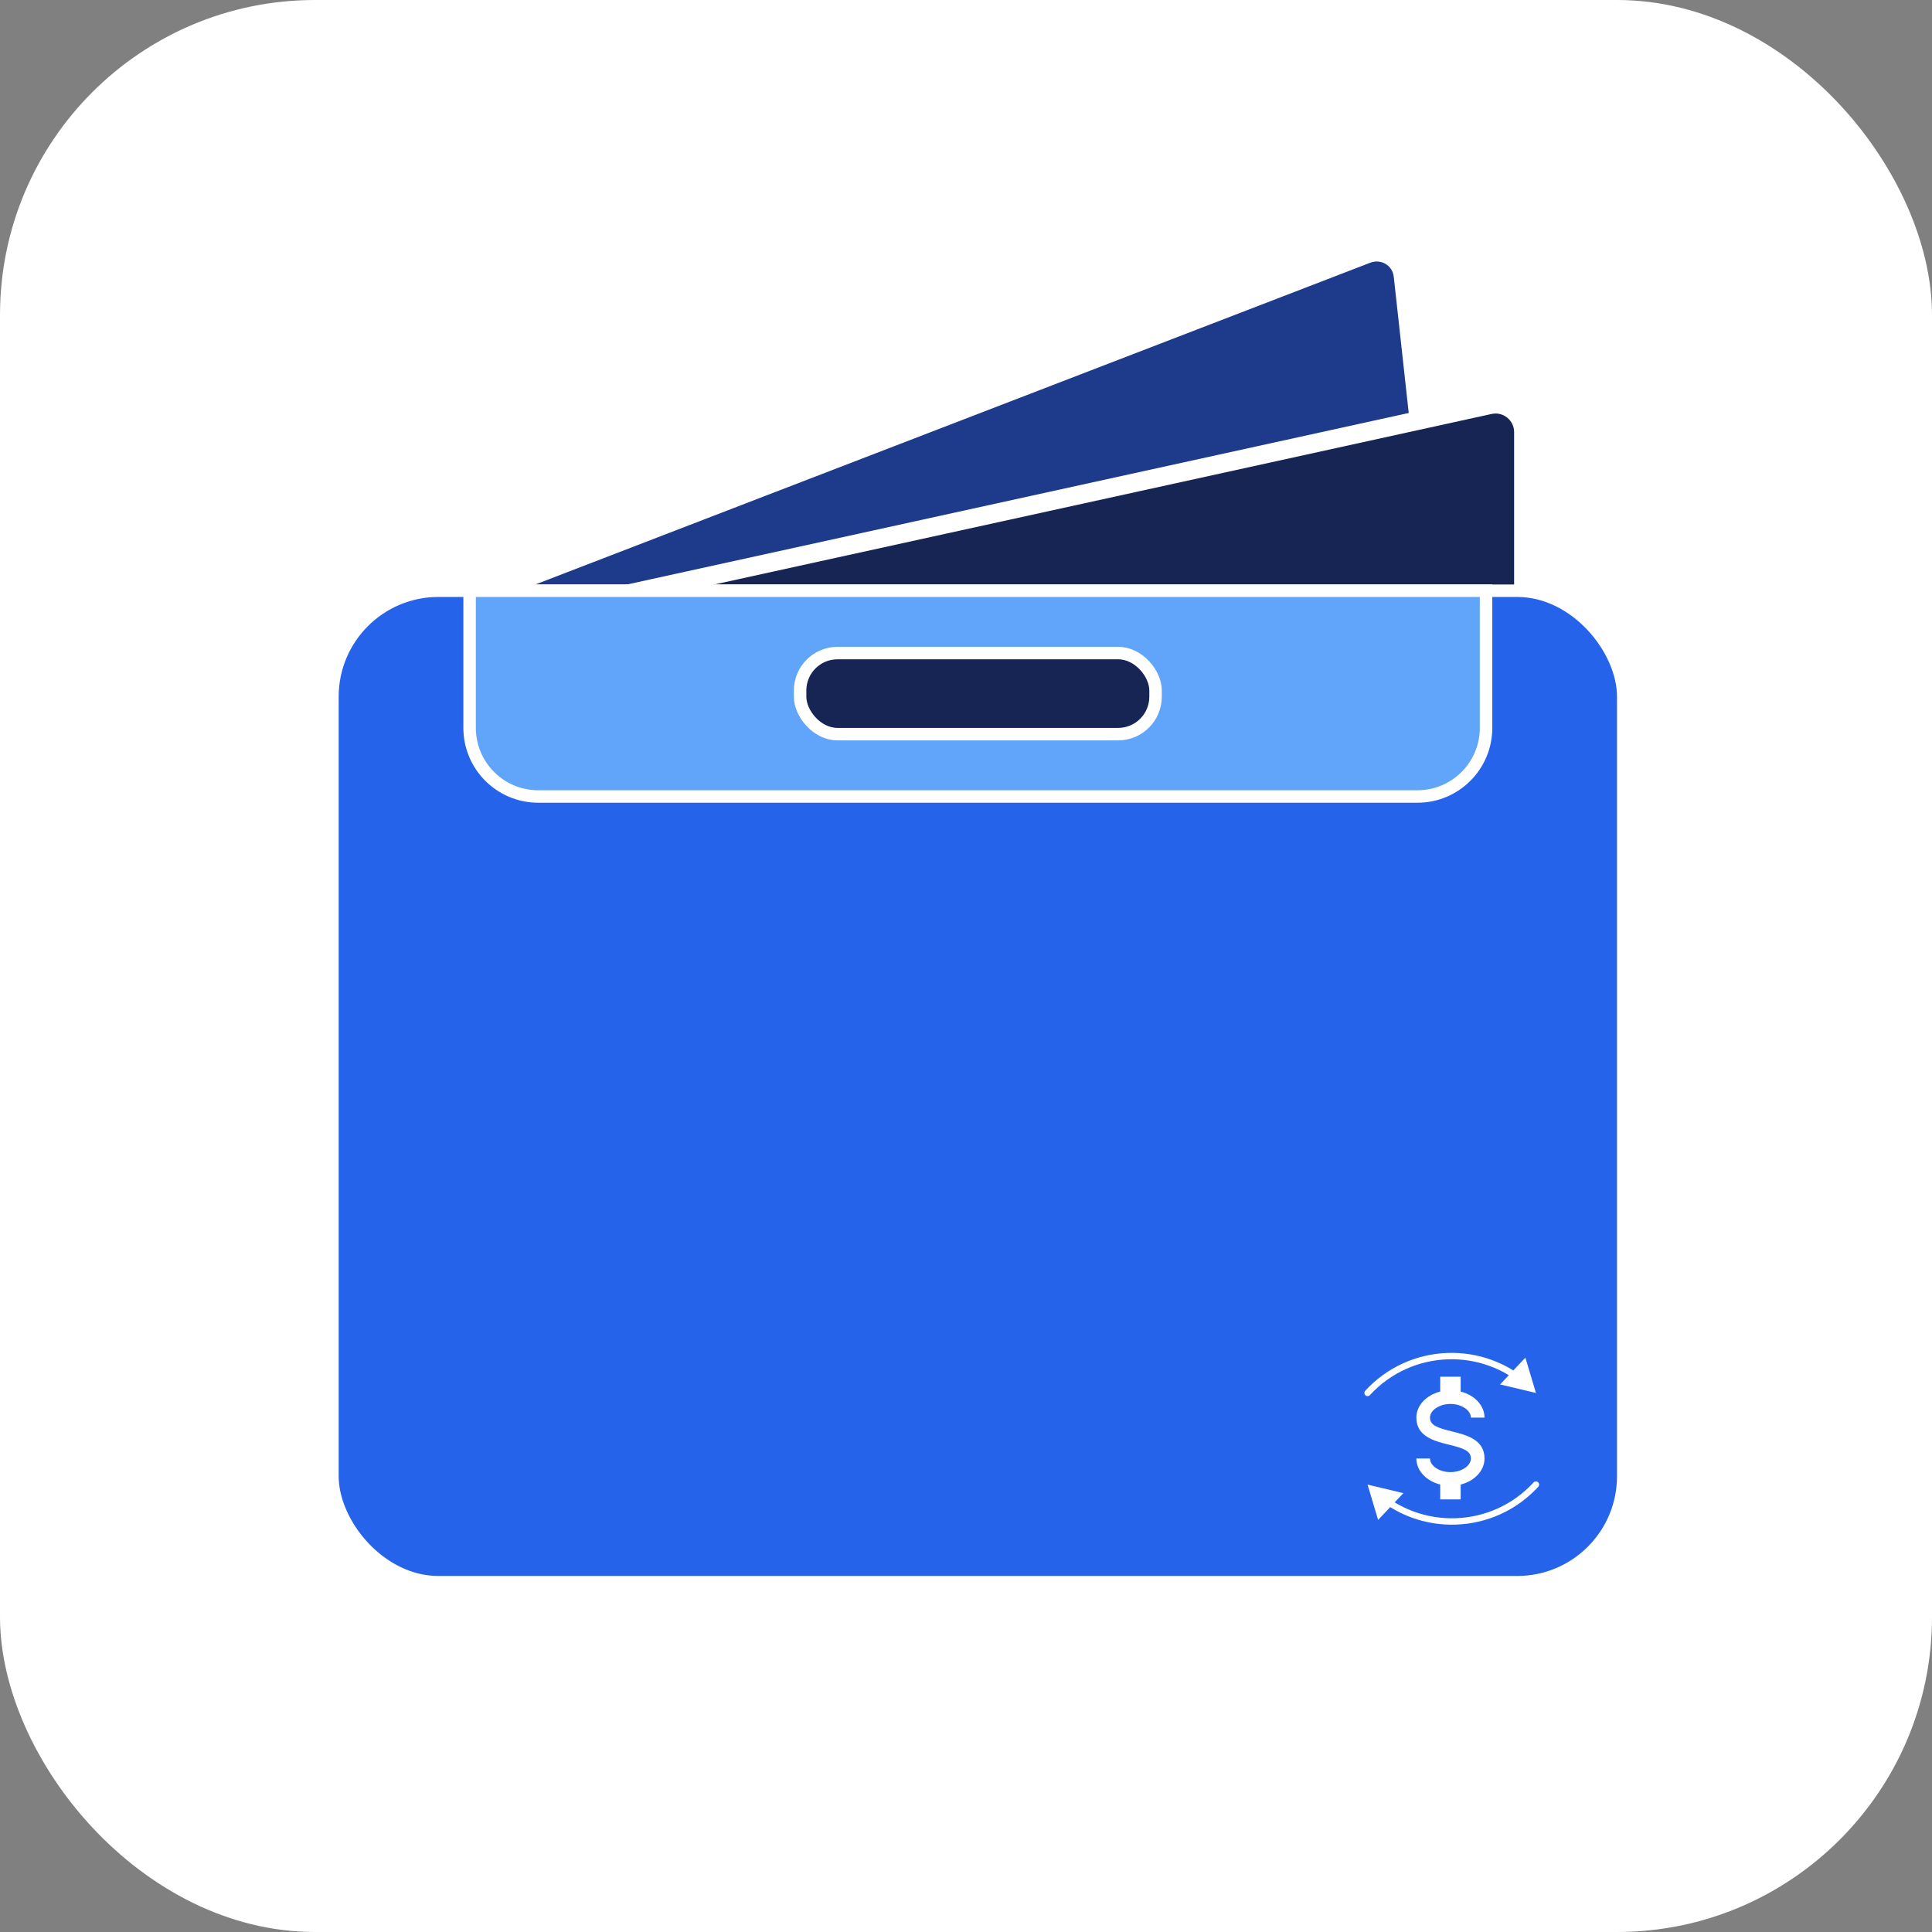 <svg width="184" height="184" viewBox="0 0 184 184" fill="none" xmlns="http://www.w3.org/2000/svg">
<rect x="0" y="0" width="184" height="184" fill="#808080" stroke="none"/>
<rect width="184" height="184" rx="30" fill="white"/>
<path d="M44.063 57.378C41.064 58.533 42.05 63.007 45.194 62.512L133.412 48.637C134.862 48.409 135.907 47.041 135.747 45.583L133.627 26.278C133.442 24.593 131.758 23.582 130.161 24.197L44.063 57.378Z" fill="#1E3A8A" stroke="white" stroke-width="1.782"/>
<path d="M52.634 58.131C49.528 58.813 50.023 63.384 53.203 63.384H142.434C143.902 63.384 145.092 62.195 145.092 60.727V41.151C145.092 39.454 143.523 38.191 141.865 38.555L52.634 58.131Z" fill="#172554" stroke="white" stroke-width="1.782"/>
<rect x="31.66" y="56.258" width="122.935" height="94.428" rx="10.096" fill="#2563EB" stroke="white" stroke-width="1.188"/>
<path d="M141.529 56.258V69.323C141.529 72.931 138.604 75.856 134.996 75.856H51.257C47.65 75.855 44.725 72.931 44.725 69.323V56.258H141.529Z" fill="#60A5FA" stroke="white" stroke-width="1.188"/>
<rect x="76.201" y="62.197" width="33.852" height="7.721" rx="3.563" fill="#172554" stroke="white" stroke-width="1.188"/>
<path d="M134.892 138.904H136.19C136.19 139.605 137.079 140.202 138.137 140.202C139.195 140.202 140.084 139.605 140.084 138.904C140.084 138.19 139.409 137.93 137.981 137.586C136.605 137.242 134.892 136.814 134.892 135.01C134.892 133.848 135.846 132.861 137.163 132.53V131.115H139.111V132.53C140.428 132.861 141.382 133.848 141.382 135.01H140.084C140.084 134.309 139.195 133.711 138.137 133.711C137.079 133.711 136.19 134.309 136.19 135.01C136.19 135.724 136.865 135.983 138.293 136.327C139.669 136.671 141.382 137.1 141.382 138.904C141.382 140.066 140.428 141.053 139.111 141.384V142.799H137.163V141.384C135.846 141.053 134.892 140.066 134.892 138.904Z" fill="white"/>
<path d="M146.279 132.661L142.866 131.851L145.274 129.3L146.279 132.661ZM130.468 132.867C130.355 132.99 130.162 132.999 130.039 132.885C129.915 132.771 129.907 132.579 130.021 132.456L130.468 132.867ZM145.698 132.112L145.906 131.891L145.698 132.112ZM145.698 132.112L145.489 132.333C141.209 128.292 134.451 128.532 130.468 132.867L130.244 132.661L130.021 132.456C134.233 127.872 141.38 127.618 145.906 131.891L145.698 132.112Z" fill="white"/>
<path d="M130.244 141.391L133.658 142.202L131.249 144.753L130.244 141.391ZM146.055 141.186C146.169 141.062 146.361 141.054 146.485 141.168C146.608 141.281 146.616 141.473 146.503 141.597L146.055 141.186ZM130.826 141.94L130.617 142.161L130.826 141.94ZM130.826 141.94L131.034 141.719C135.314 145.76 142.073 145.52 146.055 141.186L146.279 141.391L146.503 141.597C142.291 146.181 135.144 146.435 130.617 142.161L130.826 141.94Z" fill="white"/>
</svg>
